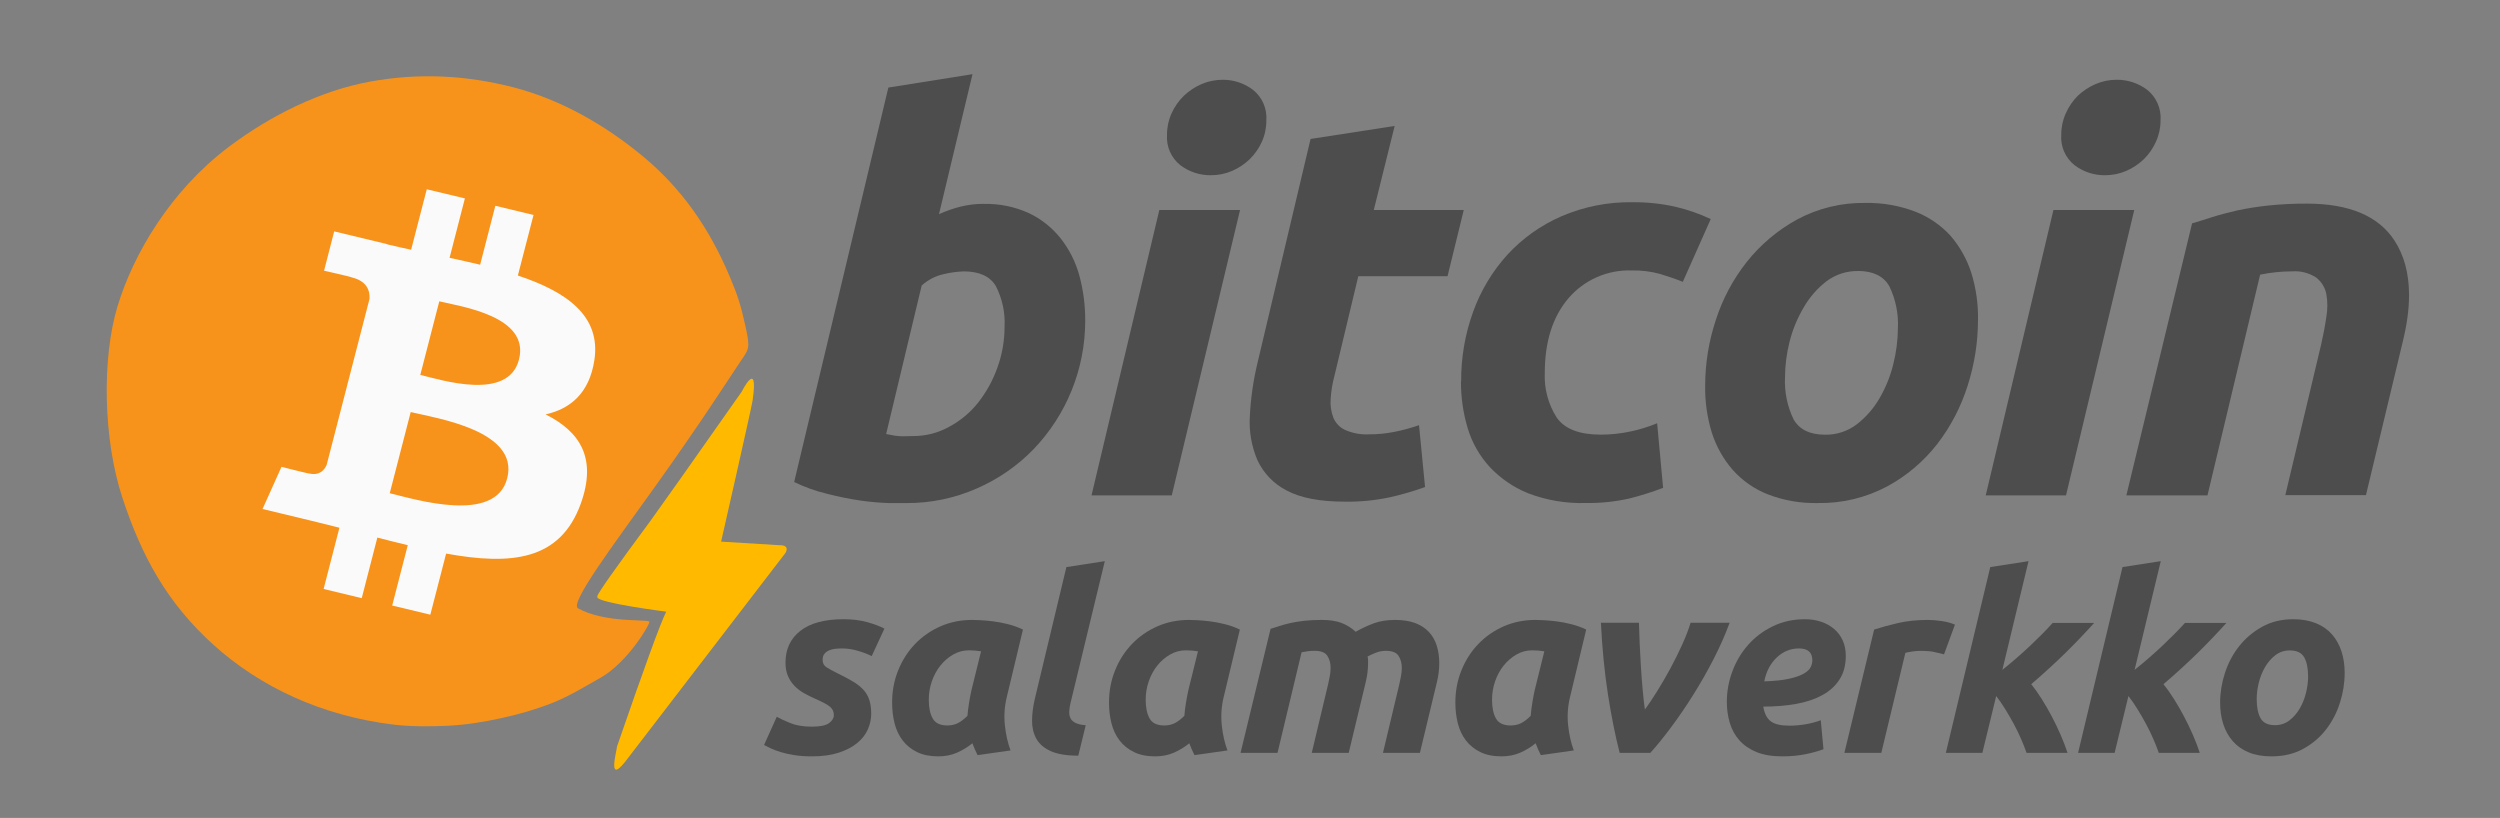 <svg width="3573" height="1169" xmlns="http://www.w3.org/2000/svg" xmlns:xlink="http://www.w3.org/1999/xlink" xml:space="preserve" overflow="hidden"><rect width="100%" height="100%" fill="#808080" stroke="none"/><g transform="matrix(1 0 0 1 0 -675)"><g><g><g><path d="M4225.09 4799.59C4213.21 4792.72 4272.35 4711.13 4333.35 4622.99 4394.32 4534.82 4435.54 4468.13 4448.38 4448.4 4461.22 4428.67 4463.23 4429.17 4456.47 4397.1 4449.7 4365.03 4445.14 4351.27 4434.36 4324.89 4405.8 4254.92 4367.36 4198.85 4314.96 4153.83 4262.53 4108.82 4201.14 4072.39 4135.76 4054.97 4070.4 4037.56 4004.78 4034.13 3937.41 4046.96 3870.04 4059.77 3800.71 4094.9 3742.25 4140.62 3662.14 4203.32 3611.2 4293.23 3589.32 4367.66 3567.43 4442.09 3569.34 4558.1 3595.95 4641.58 3622.55 4725.06 3657.49 4791.78 3722.02 4852.04 3786.55 4912.31 3871.14 4952.92 3968.23 4965.55 3992.6 4968.73 4021 4968.73 4045.77 4967.45 4070.58 4966.17 4094.5 4962.13 4118.86 4956.65 4143.24 4951.16 4166.87 4944.17 4189.91 4934.72 4212.98 4925.27 4234.72 4911.39 4256.01 4898.96 4294.55 4876.49 4325.82 4820.16 4323.57 4818.51 4319.03 4815.08 4261.57 4820.68 4225.09 4799.59Z" fill="#F7931A" transform="matrix(1.035 0 0 1 -3546.89 -3255.21)"/><path d="M4451.11 4490.07C4451.11 4490.07 4474.88 4440.87 4466.14 4502.82 4464.61 4513.72 4422.7 4704.31 4422.7 4704.31 4422.7 4704.37 4503.91 4709.47 4503.91 4709.47 4518.64 4709.32 4511.5 4720.55 4511.5 4720.55L4294.92 5012.54C4263.78 5056.69 4278.52 5004.8 4278.94 4997.21 4316.82 4883.67 4339.47 4819.35 4346.96 4804.41 4346.96 4804.41 4251.28 4791.75 4251.81 4783.67L4251.81 4782.22C4252.12 4778.49 4276.38 4742.78 4324.76 4675.16 4397.79 4568.92 4324.93 4675.46 4451.11 4490.07Z" fill="#FFBA00" transform="matrix(1.035 0 0 1 -3546.89 -3255.21)"/><path d="M4247.67 4445.14C4257.22 4381.23 4208.59 4346.87 4142.05 4323.99L4163.68 4237.44 4110.95 4224.3 4089.96 4308.54C4076.11 4305.12 4061.87 4301.88 4047.75 4298.66L4068.9 4213.76 4016.26 4200.72 3994.65 4287.14C3983.19 4284.59 3971.94 4282.03 3961.03 4279.28L3961.06 4279 3888.41 4260.91 3874.43 4317.16C3874.43 4317.16 3913.46 4326.13 3912.66 4326.68 3934.02 4331.98 3937.87 4346.08 3937.21 4357.3L3878.07 4594.42C3875.51 4600.88 3868.89 4610.61 3853.9 4606.9 3854.49 4607.69 3815.65 4597.4 3815.65 4597.4L3789.5 4657.66 3858.04 4674.76C3870.8 4677.92 3883.34 4681.3 3895.65 4684.43L3873.82 4771.97 3926.46 4785.12 3948.01 4698.51C3962.4 4702.39 3976.35 4706.01 3990.02 4709.39L3968.5 4795.65 4021.18 4808.71 4042.99 4721.38C4132.8 4738.32 4200.37 4731.49 4228.85 4650.23 4251.68 4584.85 4227.71 4547.06 4180.37 4522.47 4214.8 4514.52 4240.74 4491.86 4247.67 4445.14ZM4127.3 4613.9C4110.99 4679.34 4000.84 4643.99 3965.12 4635.12L3994.09 4519.12C4029.8 4528.02 4144.35 4545.65 4127.3 4613.9ZM4143.57 4444.16C4128.72 4503.71 4037.09 4473.44 4007.31 4466.03L4033.56 4360.85C4063.27 4368.27 4159.07 4382.09 4143.57 4444.16Z" fill="#FAFAFA" transform="matrix(1.035 0 0 1 -3546.89 -3255.21)"/></g></g></g><path d="M1579 1477 1529.75 1680.73C1528.8 1684.97 1528.27 1688.86 1528.15 1692.4 1528.04 1695.93 1528.69 1699.06 1530.1 1701.77 1531.52 1704.48 1533.94 1706.66 1537.37 1708.31 1540.79 1709.96 1545.58 1711.02 1551.72 1711.5L1541.09 1755C1524.32 1755 1511.15 1752.82 1501.58 1748.46 1492.01 1744.09 1485.16 1738.14 1481.03 1730.6 1476.9 1723.05 1474.89 1714.38 1475.01 1704.6 1475.12 1694.81 1476.48 1684.38 1479.08 1673.3L1524.08 1485.49 1579 1477Z" fill="#4D4D4D" fill-rule="evenodd"/><path d="M2899.17 1477 2861.78 1632.36C2875.89 1621.06 2889.18 1609.53 2901.64 1597.76 2914.1 1585.99 2924.8 1575.16 2933.74 1565.27L2993 1565.27C2979.83 1579.87 2966.13 1594.17 2951.91 1608.17 2937.68 1622.18 2921.39 1637.07 2903.05 1652.84 2907.99 1658.96 2912.99 1666.02 2918.04 1674.03 2923.1 1682.03 2927.92 1690.39 2932.5 1699.1 2937.09 1707.81 2941.32 1716.63 2945.2 1725.58 2949.08 1734.52 2952.32 1743 2954.9 1751L2896.35 1751C2894.23 1744.88 2891.59 1738.17 2888.41 1730.87 2885.24 1723.58 2881.71 1716.34 2877.83 1709.16 2873.95 1701.98 2869.89 1694.98 2865.66 1688.15 2861.43 1681.32 2857.19 1675.2 2852.96 1669.79L2833.21 1751 2781 1751 2844.49 1485.47 2899.17 1477Z" fill="#4D4D4D" fill-rule="evenodd"/><path d="M3088.17 1477 3050.78 1632.36C3064.89 1621.06 3078.18 1609.53 3090.64 1597.76 3103.1 1585.99 3113.8 1575.16 3122.74 1565.27L3182 1565.27C3168.83 1579.87 3155.13 1594.17 3140.91 1608.17 3126.68 1622.18 3110.39 1637.07 3092.05 1652.84 3096.99 1658.96 3101.99 1666.02 3107.04 1674.03 3112.1 1682.03 3116.92 1690.39 3121.5 1699.1 3126.09 1707.81 3130.32 1716.63 3134.2 1725.58 3138.08 1734.52 3141.32 1743 3143.9 1751L3085.35 1751C3083.23 1744.88 3080.59 1738.17 3077.41 1730.87 3074.24 1723.58 3070.71 1716.34 3066.83 1709.16 3062.95 1701.98 3058.89 1694.98 3054.66 1688.15 3050.43 1681.32 3046.19 1675.2 3041.96 1669.79L3022.21 1751 2970 1751 3033.49 1485.47 3088.17 1477Z" fill="#4D4D4D" fill-rule="evenodd"/><path d="M1205.6 1560C1218.42 1560 1229.81 1561.42 1239.78 1564.25 1249.76 1567.08 1257.83 1570.14 1264 1573.44L1245.84 1612.71C1240.85 1610.12 1234.44 1607.64 1226.61 1605.29 1218.77 1602.93 1211.06 1601.75 1203.46 1601.75 1200.14 1601.75 1196.87 1601.92 1193.67 1602.28 1190.46 1602.63 1187.5 1603.4 1184.77 1604.58 1182.04 1605.76 1179.84 1607.41 1178.18 1609.53 1176.52 1611.65 1175.69 1614.48 1175.69 1618.02 1175.69 1622.74 1177.53 1626.28 1181.2 1628.64 1184.88 1630.99 1190.05 1633.82 1196.7 1637.13 1205.95 1641.61 1213.67 1645.73 1219.84 1649.51 1226.02 1653.28 1230.94 1657.29 1234.62 1661.54 1238.3 1665.78 1240.97 1670.62 1242.63 1676.04 1244.3 1681.47 1245.13 1687.84 1245.13 1695.15 1245.13 1702.7 1243.52 1710.12 1240.32 1717.44 1237.11 1724.75 1232.07 1731.23 1225.18 1736.9 1218.3 1742.56 1209.52 1747.16 1198.83 1750.69 1188.15 1754.23 1175.33 1756 1160.37 1756 1151.11 1756 1142.75 1755.41 1135.27 1754.23 1127.79 1753.05 1121.2 1751.58 1115.5 1749.81 1109.81 1748.04 1105 1746.21 1101.08 1744.32 1097.16 1742.44 1094.14 1740.9 1092 1739.73L1110.16 1699.39C1114.2 1701.75 1120.49 1704.7 1129.04 1708.24 1137.58 1711.78 1147.91 1713.54 1160.02 1713.54 1172.12 1713.54 1180.43 1711.83 1184.94 1708.41 1189.45 1704.99 1191.71 1701.28 1191.71 1697.27 1191.71 1694.68 1191.29 1692.44 1190.46 1690.55 1189.63 1688.66 1188.27 1686.89 1186.37 1685.24 1184.47 1683.59 1181.86 1681.88 1178.53 1680.11 1175.21 1678.34 1170.94 1676.28 1165.71 1673.92 1159.78 1671.33 1154.2 1668.55 1148.98 1665.61 1143.75 1662.66 1139.18 1659.12 1135.27 1654.99 1131.35 1650.87 1128.26 1646.15 1126.01 1640.84 1123.75 1635.53 1122.63 1629.22 1122.63 1621.91 1122.63 1602.81 1129.69 1587.71 1143.81 1576.63 1157.94 1565.54 1178.53 1560 1205.6 1560Z" fill="#4D4D4D" fill-rule="evenodd"/><path d="M2579.56 1560C2587.83 1560 2595.5 1561.18 2602.58 1563.54 2609.67 1565.9 2615.86 1569.32 2621.18 1573.8 2626.49 1578.28 2630.62 1583.76 2633.57 1590.25 2636.52 1596.74 2638 1604.11 2638 1612.36 2638 1625.57 2635.05 1636.77 2629.15 1645.97 2623.24 1655.17 2615.04 1662.66 2604.53 1668.44 2594.02 1674.22 2581.57 1678.4 2567.17 1681 2552.76 1683.59 2537.06 1684.89 2520.06 1684.89 2521.72 1694.79 2525.32 1701.81 2530.86 1705.94 2536.41 1710.07 2545.21 1712.13 2557.25 1712.13 2564.81 1712.13 2572.48 1711.48 2580.27 1710.18 2588.06 1708.89 2595.38 1706.94 2602.23 1704.35L2606.12 1745.74C2599.51 1748.33 2591.07 1750.69 2580.8 1752.82 2570.53 1754.94 2559.38 1756 2547.33 1756 2532.69 1756 2520.36 1753.94 2510.32 1749.81 2500.29 1745.68 2492.14 1740.08 2485.89 1733 2479.63 1725.93 2475.08 1717.67 2472.25 1708.24 2469.42 1698.8 2468 1688.78 2468 1678.17 2468 1663.07 2470.66 1648.45 2475.97 1634.3 2481.28 1620.14 2488.78 1607.58 2498.46 1596.62 2508.14 1585.65 2519.89 1576.8 2533.7 1570.08 2547.51 1563.36 2562.8 1560 2579.56 1560ZM2571.06 1601.75C2559.02 1601.75 2548.45 1606.05 2539.36 1614.66 2530.27 1623.27 2524.31 1634.65 2521.48 1648.8 2536.12 1648.33 2547.92 1647.09 2556.9 1645.09 2565.87 1643.08 2572.83 1640.66 2577.79 1637.83 2582.75 1635 2586.06 1631.94 2587.71 1628.64 2589.36 1625.33 2590.19 1622.03 2590.19 1618.73 2590.19 1607.41 2583.81 1601.75 2571.06 1601.75Z" fill="#4D4D4D" fill-rule="evenodd"/><path d="M3277.54 1560C3289.78 1560 3300.55 1561.89 3309.86 1565.66 3319.16 1569.43 3326.81 1574.74 3332.81 1581.58 3338.82 1588.42 3343.35 1596.5 3346.41 1605.82 3349.47 1615.13 3351 1625.45 3351 1636.77 3351 1650.92 3348.76 1665.08 3344.29 1679.23 3339.82 1693.38 3333.22 1706.12 3324.51 1717.44 3315.8 1728.76 3304.91 1738.02 3291.84 1745.21 3278.78 1752.4 3263.65 1756 3246.46 1756 3233.98 1756 3223.15 1754.11 3213.97 1750.34 3204.79 1746.57 3197.19 1741.26 3191.19 1734.42 3185.18 1727.58 3180.65 1719.5 3177.59 1710.18 3174.53 1700.87 3173 1690.55 3173 1679.23 3173 1665.08 3175.3 1650.92 3179.89 1636.77 3184.48 1622.62 3191.25 1609.88 3200.19 1598.56 3209.14 1587.24 3220.09 1577.98 3233.04 1570.79 3245.99 1563.6 3260.82 1560 3277.54 1560ZM3272.59 1604.58C3264.83 1604.58 3258 1606.82 3252.11 1611.3 3246.22 1615.78 3241.28 1621.44 3237.28 1628.28 3233.28 1635.12 3230.27 1642.61 3228.27 1650.75 3226.27 1658.88 3225.27 1666.61 3225.27 1673.92 3225.27 1685.95 3227.15 1695.21 3230.92 1701.69 3234.69 1708.18 3241.52 1711.42 3251.4 1711.42 3259.17 1711.42 3266 1709.18 3271.89 1704.7 3277.78 1700.22 3282.72 1694.56 3286.72 1687.72 3290.73 1680.88 3293.73 1673.39 3295.73 1665.25 3297.73 1657.12 3298.73 1649.39 3298.73 1642.08 3298.73 1630.05 3296.85 1620.79 3293.08 1614.31 3289.31 1607.82 3282.48 1604.58 3272.59 1604.58Z" fill="#4D4D4D" fill-rule="evenodd"/><path d="M1389.4 1561C1391.52 1561 1395.24 1561.12 1400.55 1561.35 1405.86 1561.59 1411.94 1562.12 1418.79 1562.94 1425.64 1563.77 1432.84 1565.12 1440.4 1567.01 1447.95 1568.89 1455.15 1571.48 1462 1574.78L1438.98 1670.86C1435.67 1684.29 1434.73 1697.77 1436.15 1711.31 1437.56 1724.85 1440.28 1736.92 1444.29 1747.52L1397.19 1754.23C1395.77 1751.41 1394.47 1748.7 1393.29 1746.11 1392.11 1743.52 1390.93 1740.57 1389.75 1737.28 1383.14 1742.69 1375.82 1747.17 1367.79 1750.7 1359.76 1754.23 1350.79 1756 1340.88 1756 1329.07 1756 1318.98 1753.94 1310.59 1749.82 1302.21 1745.7 1295.36 1740.16 1290.05 1733.21 1284.74 1726.27 1280.9 1718.14 1278.54 1708.84 1276.18 1699.54 1275 1689.59 1275 1678.99 1275 1662.74 1277.89 1647.43 1283.68 1633.07 1289.46 1618.7 1297.49 1606.16 1307.76 1595.44 1318.03 1584.73 1330.13 1576.31 1344.06 1570.18 1357.99 1564.06 1373.1 1561 1389.4 1561ZM1384.79 1604.45C1376.76 1604.45 1369.27 1606.45 1362.3 1610.46 1355.34 1614.46 1349.26 1619.7 1344.06 1626.18 1338.87 1632.65 1334.8 1640.13 1331.84 1648.61 1328.89 1657.09 1327.42 1665.92 1327.42 1675.1 1327.42 1686.41 1329.31 1695.36 1333.08 1701.95 1336.86 1708.55 1343.83 1711.84 1353.98 1711.84 1359.41 1711.84 1364.31 1710.78 1368.68 1708.66 1373.05 1706.54 1377.71 1703.01 1382.67 1698.06 1383.14 1692.18 1383.91 1686 1384.97 1679.52 1386.03 1673.04 1387.15 1667.1 1388.33 1661.68L1402.15 1605.86C1399.08 1605.39 1396.3 1605.04 1393.82 1604.8 1391.34 1604.57 1388.33 1604.45 1384.79 1604.45Z" fill="#4D4D4D" fill-rule="evenodd"/><path d="M1699.4 1561C1701.52 1561 1705.24 1561.12 1710.55 1561.35 1715.86 1561.59 1721.94 1562.12 1728.79 1562.94 1735.64 1563.77 1742.84 1565.12 1750.4 1567.01 1757.95 1568.89 1765.15 1571.48 1772 1574.78L1748.98 1670.86C1745.67 1684.29 1744.73 1697.77 1746.15 1711.31 1747.56 1724.85 1750.28 1736.92 1754.29 1747.52L1707.19 1754.23C1705.77 1751.41 1704.47 1748.7 1703.29 1746.11 1702.11 1743.52 1700.93 1740.57 1699.75 1737.28 1693.14 1742.69 1685.82 1747.17 1677.79 1750.7 1669.76 1754.23 1660.79 1756 1650.88 1756 1639.07 1756 1628.98 1753.94 1620.59 1749.82 1612.21 1745.7 1605.36 1740.16 1600.05 1733.21 1594.74 1726.27 1590.9 1718.14 1588.54 1708.84 1586.18 1699.54 1585 1689.59 1585 1678.99 1585 1662.74 1587.89 1647.43 1593.68 1633.07 1599.46 1618.7 1607.49 1606.16 1617.76 1595.44 1628.03 1584.73 1640.13 1576.31 1654.06 1570.18 1667.99 1564.06 1683.1 1561 1699.4 1561ZM1694.79 1604.45C1686.76 1604.45 1679.27 1606.45 1672.3 1610.46 1665.34 1614.46 1659.26 1619.7 1654.06 1626.18 1648.87 1632.65 1644.8 1640.13 1641.84 1648.61 1638.89 1657.09 1637.42 1665.92 1637.42 1675.1 1637.42 1686.41 1639.31 1695.36 1643.08 1701.95 1646.86 1708.55 1653.83 1711.84 1663.98 1711.84 1669.41 1711.84 1674.31 1710.78 1678.68 1708.66 1683.05 1706.54 1687.71 1703.01 1692.67 1698.06 1693.14 1692.18 1693.91 1686 1694.97 1679.52 1696.03 1673.04 1697.15 1667.1 1698.33 1661.68L1712.15 1605.86C1709.08 1605.39 1706.3 1605.04 1703.82 1604.8 1701.34 1604.57 1698.33 1604.45 1694.79 1604.45Z" fill="#4D4D4D" fill-rule="evenodd"/><path d="M1888.94 1561C1900.29 1561 1909.68 1562.41 1917.13 1565.24 1924.57 1568.06 1931.37 1572.3 1937.51 1577.95 1946.26 1573.01 1954.95 1568.95 1963.57 1565.77 1972.2 1562.59 1982.31 1561 1993.89 1561 2005 1561 2014.51 1562.47 2022.43 1565.41 2030.35 1568.36 2036.91 1572.6 2042.11 1578.13 2047.31 1583.66 2051.09 1590.25 2053.45 1597.91 2055.82 1605.56 2057 1613.97 2057 1623.16 2057 1627.39 2056.7 1631.87 2056.11 1636.58 2055.52 1641.28 2054.64 1645.99 2053.45 1650.7L2029.34 1751 1976.52 1751 1999.92 1652.82C2000.63 1649.53 2001.39 1645.82 2002.22 1641.7 2003.05 1637.58 2003.46 1633.52 2003.46 1629.51 2003.46 1622.92 2001.93 1617.21 1998.85 1612.38 1995.78 1607.56 1989.75 1605.15 1980.77 1605.15 1975.81 1605.15 1971.08 1606.03 1966.59 1607.79 1962.1 1609.56 1958.08 1611.38 1954.53 1613.27 1955.01 1615.15 1955.24 1616.92 1955.24 1618.57 1955.24 1620.21 1955.24 1621.74 1955.24 1623.16 1955.24 1627.39 1954.95 1631.87 1954.36 1636.58 1953.76 1641.28 1952.88 1645.99 1951.7 1650.7L1927.59 1751 1874.76 1751 1898.16 1652.82C1898.87 1649.53 1899.64 1645.82 1900.46 1641.7 1901.29 1637.58 1901.7 1633.52 1901.7 1629.51 1901.7 1622.92 1900.17 1617.21 1897.09 1612.38 1894.02 1607.56 1887.99 1605.15 1879.01 1605.15 1875.23 1605.15 1872.04 1605.32 1869.44 1605.67 1866.84 1606.03 1863.77 1606.56 1860.22 1607.26L1825.83 1751 1773 1751 1815.9 1573.71C1819.92 1572.54 1824.23 1571.18 1828.84 1569.65 1833.45 1568.12 1838.65 1566.71 1844.44 1565.41 1850.23 1564.12 1856.73 1563.06 1863.94 1562.24 1871.15 1561.41 1879.49 1561 1888.94 1561Z" fill="#4D4D4D" fill-rule="evenodd"/><path d="M2194.4 1561C2196.52 1561 2200.24 1561.12 2205.55 1561.35 2210.86 1561.59 2216.94 1562.12 2223.79 1562.94 2230.64 1563.77 2237.84 1565.12 2245.4 1567.01 2252.95 1568.89 2260.15 1571.48 2267 1574.78L2243.98 1670.86C2240.67 1684.29 2239.73 1697.77 2241.15 1711.31 2242.56 1724.85 2245.28 1736.92 2249.29 1747.52L2202.19 1754.23C2200.77 1751.41 2199.47 1748.7 2198.29 1746.11 2197.11 1743.52 2195.93 1740.57 2194.75 1737.28 2188.14 1742.69 2180.82 1747.17 2172.79 1750.7 2164.76 1754.23 2155.79 1756 2145.88 1756 2134.07 1756 2123.98 1753.94 2115.59 1749.82 2107.21 1745.7 2100.36 1740.16 2095.05 1733.21 2089.74 1726.27 2085.9 1718.14 2083.54 1708.84 2081.18 1699.54 2080 1689.59 2080 1678.99 2080 1662.74 2082.89 1647.43 2088.68 1633.07 2094.46 1618.7 2102.49 1606.16 2112.76 1595.44 2123.03 1584.73 2135.13 1576.31 2149.06 1570.18 2162.99 1564.06 2178.1 1561 2194.4 1561ZM2189.79 1604.45C2181.76 1604.45 2174.27 1606.45 2167.3 1610.46 2160.34 1614.46 2154.26 1619.7 2149.06 1626.18 2143.87 1632.65 2139.8 1640.13 2136.84 1648.61 2133.89 1657.09 2132.42 1665.92 2132.42 1675.1 2132.42 1686.41 2134.31 1695.36 2138.08 1701.95 2141.86 1708.55 2148.83 1711.84 2158.98 1711.84 2164.41 1711.84 2169.31 1710.78 2173.68 1708.66 2178.05 1706.54 2182.71 1703.01 2187.67 1698.06 2188.14 1692.18 2188.91 1686 2189.97 1679.52 2191.03 1673.04 2192.15 1667.1 2193.33 1661.68L2207.15 1605.86C2204.08 1605.39 2201.3 1605.04 2198.82 1604.8 2196.34 1604.57 2193.33 1604.45 2189.79 1604.45Z" fill="#4D4D4D" fill-rule="evenodd"/><path d="M2755.39 1561C2761.29 1561 2767.84 1561.53 2775.05 1562.59 2782.25 1563.65 2788.57 1565.36 2794 1567.72L2778.41 1610.18C2773.69 1609 2769.02 1607.88 2764.42 1606.82 2759.81 1605.76 2753.02 1605.23 2744.05 1605.23 2740.74 1605.23 2737.08 1605.52 2733.07 1606.11 2729.05 1606.7 2725.75 1607.35 2723.15 1608.06L2688.78 1751 2636 1751 2678.51 1574.8C2688.67 1571.5 2700.06 1568.37 2712.7 1565.42 2725.33 1562.47 2739.56 1561 2755.39 1561Z" fill="#4D4D4D" fill-rule="evenodd"/><path d="M2288 1565 2342.39 1565C2342.62 1574.19 2342.98 1584.27 2343.45 1595.23 2343.92 1606.2 2344.51 1617.22 2345.21 1628.3 2345.92 1639.38 2346.74 1650.16 2347.69 1660.65 2348.63 1671.14 2349.69 1680.63 2350.86 1689.12 2356.04 1682.05 2361.87 1673.32 2368.35 1662.95 2374.82 1652.58 2381.12 1641.73 2387.24 1630.42 2393.36 1619.1 2399.01 1607.73 2404.19 1596.29 2409.37 1584.86 2413.37 1574.43 2416.2 1565L2472 1565C2465.88 1581.74 2458.29 1598.95 2449.22 1616.63 2440.16 1634.31 2430.44 1651.4 2420.08 1667.9 2409.72 1684.4 2399.19 1699.84 2388.48 1714.22 2377.76 1728.6 2367.82 1740.86 2358.63 1751L2314.84 1751C2308.72 1727.43 2303.19 1699.9 2298.24 1668.43 2293.3 1636.96 2289.88 1602.48 2288 1565Z" fill="#4D4D4D" fill-rule="evenodd"/><path d="M1305.29 1298.21C1323.2 1298.26 1340.82 1293.7 1356.46 1284.99 1372.56 1276.41 1386.72 1264.6 1398.05 1250.31 1409.87 1235.21 1419.15 1218.29 1425.56 1200.22 1432.31 1181.54 1435.74 1161.84 1435.71 1141.99 1436.79 1121.84 1432.48 1101.78 1423.25 1083.85 1415.01 1069.96 1399.68 1062.87 1377.44 1062.87 1367.76 1063.21 1358.13 1064.52 1348.69 1066.8 1336.98 1069.41 1326.15 1075.03 1317.26 1083.08L1266.47 1295.33 1274.62 1296.86C1277.04 1297.46 1279.52 1297.84 1281.99 1298.01 1285.17 1298.41 1288.38 1298.57 1291.58 1298.49L1305.28 1298.2ZM1406.2 966.425C1428.38 965.914 1450.4 970.438 1470.59 979.645 1488.12 987.996 1503.52 1000.21 1515.63 1015.37 1528.04 1031.06 1537.16 1049.06 1542.47 1068.34 1548.28 1089.59 1551.14 1111.53 1550.99 1133.57 1550.97 1202.12 1524.38 1267.98 1476.82 1317.37 1453.76 1341.01 1426.33 1359.94 1396.04 1373.11 1364.28 1387.09 1329.93 1394.21 1295.23 1394L1270.69 1394C1257.35 1393.56 1244.04 1392.42 1230.82 1390.55 1214.69 1388.21 1198.69 1385.02 1182.91 1380.97 1166.37 1377.04 1150.3 1371.33 1135 1363.92L1269.64 800.158 1389.91 781 1342 981.086C1351.98 976.576 1362.33 972.955 1372.95 970.266 1383.9 967.604 1395.14 966.28 1406.4 966.342L1406.2 966.439Z" fill="#4D4D4D" fill-rule="evenodd"/><path d="M1730.43 925.437C1714.79 925.589 1699.55 920.57 1687.03 911.174 1673.76 900.662 1666.59 884.221 1667.91 867.325 1667.85 856.784 1670.1 846.355 1674.5 836.779 1678.72 827.453 1684.65 819.008 1692 811.887 1699.34 804.897 1707.85 799.258 1717.14 795.225 1726.8 791.069 1737.21 788.952 1747.72 789.001 1763.25 788.952 1778.35 793.998 1790.73 803.36 1803.97 813.893 1811.14 830.32 1809.85 847.21 1809.93 857.777 1807.72 868.235 1803.36 877.844 1799.14 887.123 1793.24 895.526 1785.96 902.64 1778.63 909.658 1770.13 915.297 1760.82 919.302 1751.16 923.458 1740.74 925.547 1730.23 925.43L1730.43 925.43ZM1674.7 1383 1560 1383 1656.92 975.125 1772.29 975.125 1674.7 1383Z" fill="#4D4D4D" fill-rule="evenodd"/><path d="M1873.17 873.569 1993.25 855 1963.4 975.147 2092 975.147 2068.83 1069.73 1941.29 1069.73 1907.23 1211.99C1904.28 1222.88 1902.46 1234.04 1901.77 1245.31 1901.07 1254.42 1902.42 1263.58 1905.69 1272.1 1908.9 1279.76 1914.83 1285.94 1922.34 1289.43 1933.16 1294.22 1944.97 1296.39 1956.79 1295.75 1968.9 1295.79 1980.98 1294.6 1992.86 1292.21 2004.81 1289.87 2016.59 1286.68 2028.07 1282.64L2036.68 1371.09C2020.2 1377.02 2003.35 1381.92 1986.25 1385.74 1965.12 1390.22 1943.56 1392.31 1921.96 1391.96 1886.27 1391.96 1858.71 1386.6 1839 1376.07 1820.57 1366.69 1805.8 1351.38 1797.09 1332.6 1788.6 1312.68 1784.89 1291.03 1786.29 1269.42 1787.57 1244.06 1791.19 1218.87 1797.09 1194.17L1873.16 873.183 1873.16 873.569Z" fill="#4D4D4D" fill-rule="evenodd"/><path d="M2088.29 1220.11C2088.05 1186.25 2093.82 1152.6 2105.34 1120.76 2116.14 1090.65 2132.74 1062.96 2154.18 1039.23 2175.79 1015.7 2202.07 996.976 2231.36 984.228 2263.29 970.432 2297.79 963.541 2332.57 964.024 2353.57 963.775 2374.53 965.99 2395.01 970.625 2412.23 974.709 2428.98 980.551 2445 988.063L2405.07 1077.83C2394.73 1073.62 2384 1069.99 2372.89 1066.63 2359.65 1062.93 2345.94 1061.22 2332.19 1061.55 2297.47 1060.29 2264.07 1074.98 2241.51 1101.41 2219.1 1127.78 2207.85 1163.23 2207.8 1207.75 2206.74 1230.34 2212.7 1252.69 2224.84 1271.76 2236.2 1288.05 2257.15 1296.18 2287.66 1296.18 2302.28 1296.19 2316.86 1294.62 2331.14 1291.49 2343.87 1288.77 2356.35 1284.89 2368.39 1279.89L2376.91 1372.26C2361.25 1378.19 2345.27 1383.25 2329.04 1387.38 2308.43 1392.03 2287.34 1394.23 2266.22 1393.91 2238.18 1394.72 2210.26 1390 2184.05 1380.01 2163.21 1371.61 2144.45 1358.76 2129.08 1342.37 2114.5 1326.47 2103.73 1307.46 2097.58 1286.79 2091.08 1265.03 2087.85 1242.43 2088.01 1219.73L2088.29 1220.11Z" fill="#4D4D4D" fill-rule="evenodd"/><path d="M2655.46 1062.34C2639.25 1062.11 2623.41 1067.25 2610.43 1076.97 2597.28 1087.14 2586.24 1099.8 2577.96 1114.19 2568.85 1129.52 2562 1146.1 2557.65 1163.39 2553.44 1179.96 2551.24 1196.97 2551.14 1214.08 2550.11 1234.96 2554.36 1255.75 2563.5 1274.55 2571.84 1288.99 2586.78 1296.27 2608.53 1296.27 2624.77 1296.54 2640.63 1291.36 2653.56 1281.53 2666.74 1271.37 2677.8 1258.71 2686.13 1244.33 2695.11 1228.98 2701.79 1212.41 2705.97 1195.14 2710.13 1178.53 2712.33 1161.47 2712.47 1144.33 2713.55 1123.47 2709.28 1102.66 2700.11 1083.86 2691.78 1069.51 2676.74 1062.24 2655.08 1062.24L2655.47 1062.34ZM2597.98 1393.95C2573.57 1394.51 2549.3 1390.29 2526.52 1381.51 2507.35 1373.96 2490.23 1362.04 2476.51 1346.68 2463.02 1331.21 2452.85 1313.14 2446.62 1293.58 2439.85 1271.66 2436.6 1248.78 2437.04 1225.85 2437.11 1194.25 2442.18 1162.86 2452.09 1132.85 2461.7 1102.64 2476.7 1074.42 2496.34 1049.52 2516.07 1024.62 2540.6 1003.93 2568.47 988.668 2598.48 972.555 2632.13 964.413 2666.2 965.033 2690.46 964.592 2714.6 968.822 2737.28 977.474 2756.47 984.9 2773.69 996.659 2787.57 1011.82 2800.98 1027.33 2811.12 1045.4 2817.37 1064.92 2824.2 1086.87 2827.43 1109.77 2826.95 1132.75 2826.86 1164.32 2821.91 1195.69 2812.3 1225.75 2802.85 1256 2788.13 1284.33 2768.8 1309.47 2749.36 1334.47 2724.92 1355.16 2697.04 1370.23 2666.57 1386.42 2632.49 1394.59 2597.98 1393.95Z" fill="#4D4D4D" fill-rule="evenodd"/><path d="M3008.39 925.438C2992.77 925.604 2977.54 920.585 2965.07 911.176 2951.79 900.663 2944.62 884.222 2945.95 867.326 2945.89 856.786 2948.14 846.356 2952.54 836.781 2956.64 827.503 2962.4 819.072 2969.56 811.889 2976.95 804.92 2985.49 799.281 2994.8 795.227 3004.44 791.078 3014.82 788.961 3025.31 789.003 3040.96 788.865 3056.23 793.924 3068.73 803.362 3081.97 813.895 3089.13 830.322 3087.85 847.211 3087.87 857.793 3085.59 868.25 3081.15 877.846 3077 887.131 3071.12 895.548 3063.85 902.642 3056.52 909.659 3048.01 915.298 3038.7 919.303 3029.11 923.419 3018.8 925.507 3008.38 925.431ZM2952.74 1383 2838 1383 2934.77 975.126 3050.28 975.126 2952.74 1383Z" fill="#4D4D4D" fill-rule="evenodd"/><path d="M3132.92 994.206C3141.63 991.722 3151.3 988.659 3161.64 985.32 3171.98 981.975 3184.04 978.912 3197.33 975.76 3211.92 972.67 3226.65 970.343 3241.47 968.781 3259.88 966.84 3278.39 965.91 3296.9 966.007 3357.4 966.007 3399.14 983.558 3422.12 1018.68 3435.87 1039.72 3442.83 1065.38 3443 1095.67L3443 1097.85C3442.9 1117.55 3439.95 1139.18 3434.18 1162.74L3381.43 1382.61 3266.17 1382.61 3317.39 1167.32C3320.45 1153.95 3322.94 1140.95 3324.76 1128.23 3326.75 1117.23 3326.75 1105.96 3324.76 1094.97 3322.86 1085.78 3317.77 1077.56 3310.4 1071.74 3300.19 1065.05 3288.03 1061.92 3275.84 1062.84 3260.5 1062.87 3245.2 1064.44 3230.18 1067.53L3154.94 1383 3039 1383 3132.92 994.206Z" fill="#4D4D4D" fill-rule="evenodd"/></g></svg>